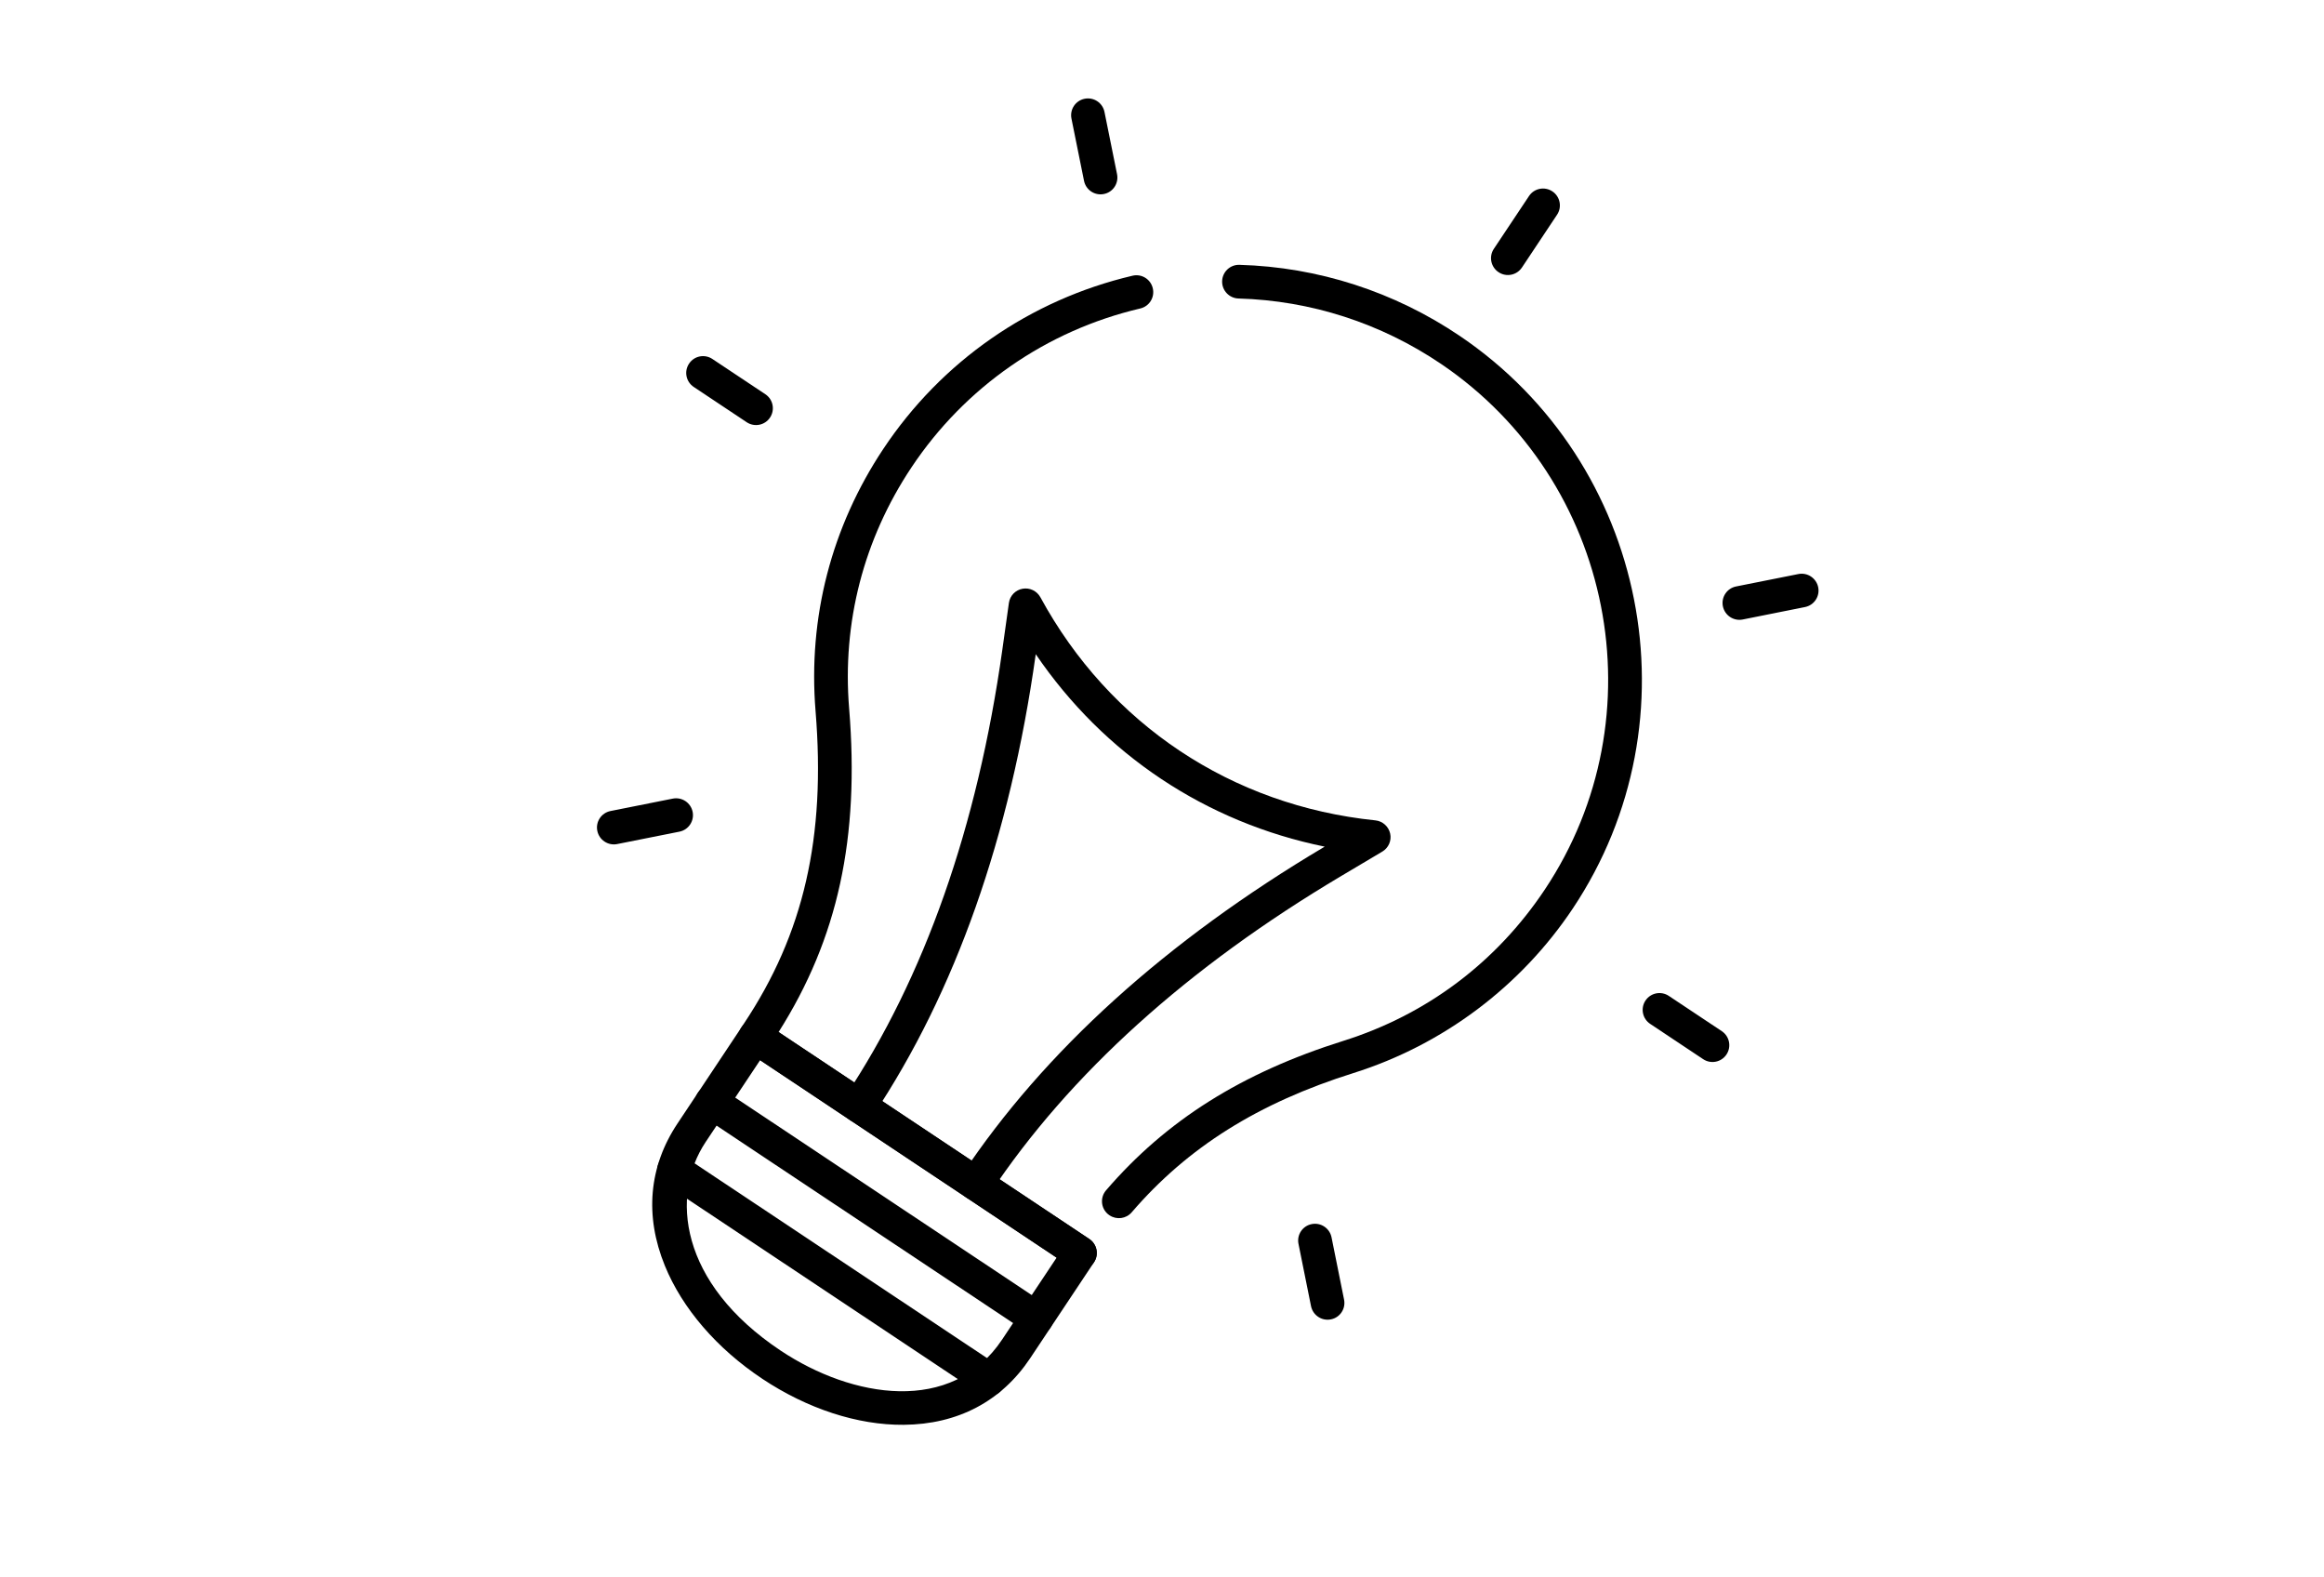 <svg width="56" height="38" viewBox="0 0 56 38" fill="none" xmlns="http://www.w3.org/2000/svg">
<g clip-path="url(#clip0_1_19026)">
<path d="M26.735 29.277C26.722 29.268 26.708 29.258 26.695 29.247C26.525 29.101 26.506 28.844 26.652 28.675C28.102 26.99 29.919 25.845 32.369 25.075C34.377 24.444 36.055 23.183 37.224 21.43C40.003 17.262 38.882 11.582 34.726 8.768C33.273 7.785 31.586 7.24 29.844 7.191C29.62 7.185 29.443 6.998 29.449 6.774C29.455 6.55 29.641 6.373 29.866 6.38C31.762 6.433 33.602 7.028 35.182 8.097C39.707 11.16 40.927 17.343 37.902 21.881C36.648 23.762 34.771 25.171 32.616 25.849C30.316 26.572 28.617 27.639 27.27 29.205C27.135 29.362 26.906 29.39 26.737 29.278L26.735 29.277Z" fill="black"/>
<path d="M25.798 30.522L17.977 25.315C17.79 25.191 17.739 24.939 17.863 24.753L17.927 24.657C19.369 22.491 19.901 20.17 19.652 17.13C19.468 14.88 20.033 12.695 21.286 10.812C22.69 8.703 24.823 7.222 27.29 6.642C27.508 6.59 27.727 6.725 27.778 6.944C27.83 7.162 27.695 7.38 27.477 7.431C25.211 7.963 23.252 9.324 21.962 11.261C20.81 12.991 20.291 14.998 20.461 17.066C20.716 20.186 20.192 22.605 18.761 24.863L26.247 29.847C26.434 29.972 26.484 30.223 26.36 30.41C26.236 30.596 25.985 30.646 25.798 30.522Z" fill="black"/>
<path d="M18.364 33.212C17.272 32.486 16.44 31.519 16.021 30.492C15.529 29.287 15.634 28.102 16.326 27.064L17.864 24.753C17.988 24.566 18.24 24.516 18.427 24.64L26.248 29.847C26.434 29.972 26.485 30.223 26.361 30.41L24.823 32.721C24.131 33.759 23.078 34.313 21.777 34.324C20.668 34.334 19.455 33.939 18.363 33.212L18.364 33.212ZM18.316 25.54L17.002 27.514C16.154 28.788 16.359 30.904 18.813 32.538C20.534 33.683 22.937 34.088 24.147 32.271L25.461 30.297L18.317 25.54L18.316 25.54Z" fill="black"/>
<path d="M23.297 28.857C23.11 28.732 23.06 28.481 23.184 28.294C25.163 25.321 28.1 22.665 31.91 20.402L31.921 20.396C29.057 19.812 26.601 18.176 24.958 15.76L24.956 15.772C24.338 20.161 23.021 23.894 21.041 26.867C20.917 27.054 20.665 27.104 20.478 26.98C20.291 26.855 20.241 26.604 20.365 26.417C22.277 23.546 23.551 19.925 24.152 15.657L24.311 14.524C24.336 14.351 24.468 14.213 24.641 14.183C24.813 14.152 24.986 14.235 25.07 14.389C26.735 17.448 29.677 19.407 33.142 19.763C33.317 19.781 33.459 19.909 33.498 20.08C33.536 20.25 33.459 20.426 33.309 20.515L32.326 21.099C28.62 23.3 25.771 25.872 23.859 28.744C23.735 28.93 23.483 28.981 23.297 28.856L23.297 28.857Z" fill="black"/>
<path d="M24.749 32.097L16.928 26.891C16.741 26.766 16.69 26.515 16.814 26.328C16.939 26.142 17.19 26.091 17.377 26.216L25.198 31.423C25.385 31.547 25.436 31.799 25.311 31.985C25.187 32.172 24.936 32.222 24.749 32.097Z" fill="black"/>
<path d="M23.597 33.567L16.019 28.521C15.832 28.396 15.781 28.145 15.905 27.959C16.029 27.772 16.281 27.722 16.468 27.846L24.047 32.892C24.233 33.016 24.284 33.268 24.16 33.454C24.036 33.641 23.784 33.691 23.597 33.567Z" fill="black"/>
<path d="M36.11 6.557C35.923 6.433 35.872 6.181 35.996 5.995L36.844 4.722C36.968 4.536 37.22 4.486 37.406 4.61C37.593 4.734 37.644 4.986 37.52 5.172L36.673 6.445C36.548 6.631 36.297 6.682 36.11 6.557Z" fill="black"/>
<path d="M17.992 10.171L16.717 9.322C16.53 9.198 16.479 8.946 16.604 8.76C16.728 8.573 16.979 8.523 17.166 8.648L18.442 9.497C18.629 9.621 18.679 9.873 18.555 10.059C18.431 10.246 18.179 10.296 17.992 10.171Z" fill="black"/>
<path d="M39.764 24.666C39.577 24.542 39.526 24.29 39.65 24.104C39.775 23.917 40.026 23.867 40.213 23.992L41.489 24.841C41.675 24.965 41.726 25.217 41.602 25.403C41.478 25.59 41.226 25.64 41.039 25.515L39.764 24.666Z" fill="black"/>
<path d="M14.566 20.273C14.48 20.216 14.415 20.125 14.393 20.015C14.348 19.796 14.491 19.582 14.711 19.538L16.211 19.239C16.431 19.195 16.645 19.337 16.69 19.557C16.734 19.777 16.592 19.991 16.372 20.035L14.871 20.334C14.762 20.356 14.653 20.331 14.566 20.273Z" fill="black"/>
<path d="M41.688 14.863C41.602 14.806 41.538 14.715 41.515 14.605C41.471 14.386 41.613 14.172 41.833 14.128L43.334 13.829C43.553 13.785 43.767 13.927 43.812 14.147C43.856 14.367 43.714 14.58 43.494 14.624L41.993 14.924C41.884 14.946 41.775 14.921 41.688 14.863Z" fill="black"/>
<path d="M31.765 31.724C31.678 31.666 31.614 31.576 31.591 31.466L31.289 29.966C31.244 29.746 31.387 29.532 31.607 29.489C31.826 29.445 32.04 29.587 32.085 29.807L32.387 31.307C32.432 31.527 32.29 31.741 32.07 31.784C31.96 31.806 31.852 31.782 31.765 31.724Z" fill="black"/>
<path d="M26.294 4.614C26.207 4.556 26.143 4.465 26.121 4.356L25.818 2.856C25.774 2.636 25.916 2.423 26.136 2.379C26.356 2.335 26.57 2.477 26.614 2.697L26.917 4.197C26.961 4.417 26.819 4.631 26.599 4.674C26.49 4.696 26.381 4.672 26.294 4.614Z" fill="black"/>
</g>
<defs>
<clipPath id="clip0_1_19026">
<rect width="56" height="37" fill="white" transform="translate(0 0.5)"/>
</clipPath>
</defs>
</svg>
